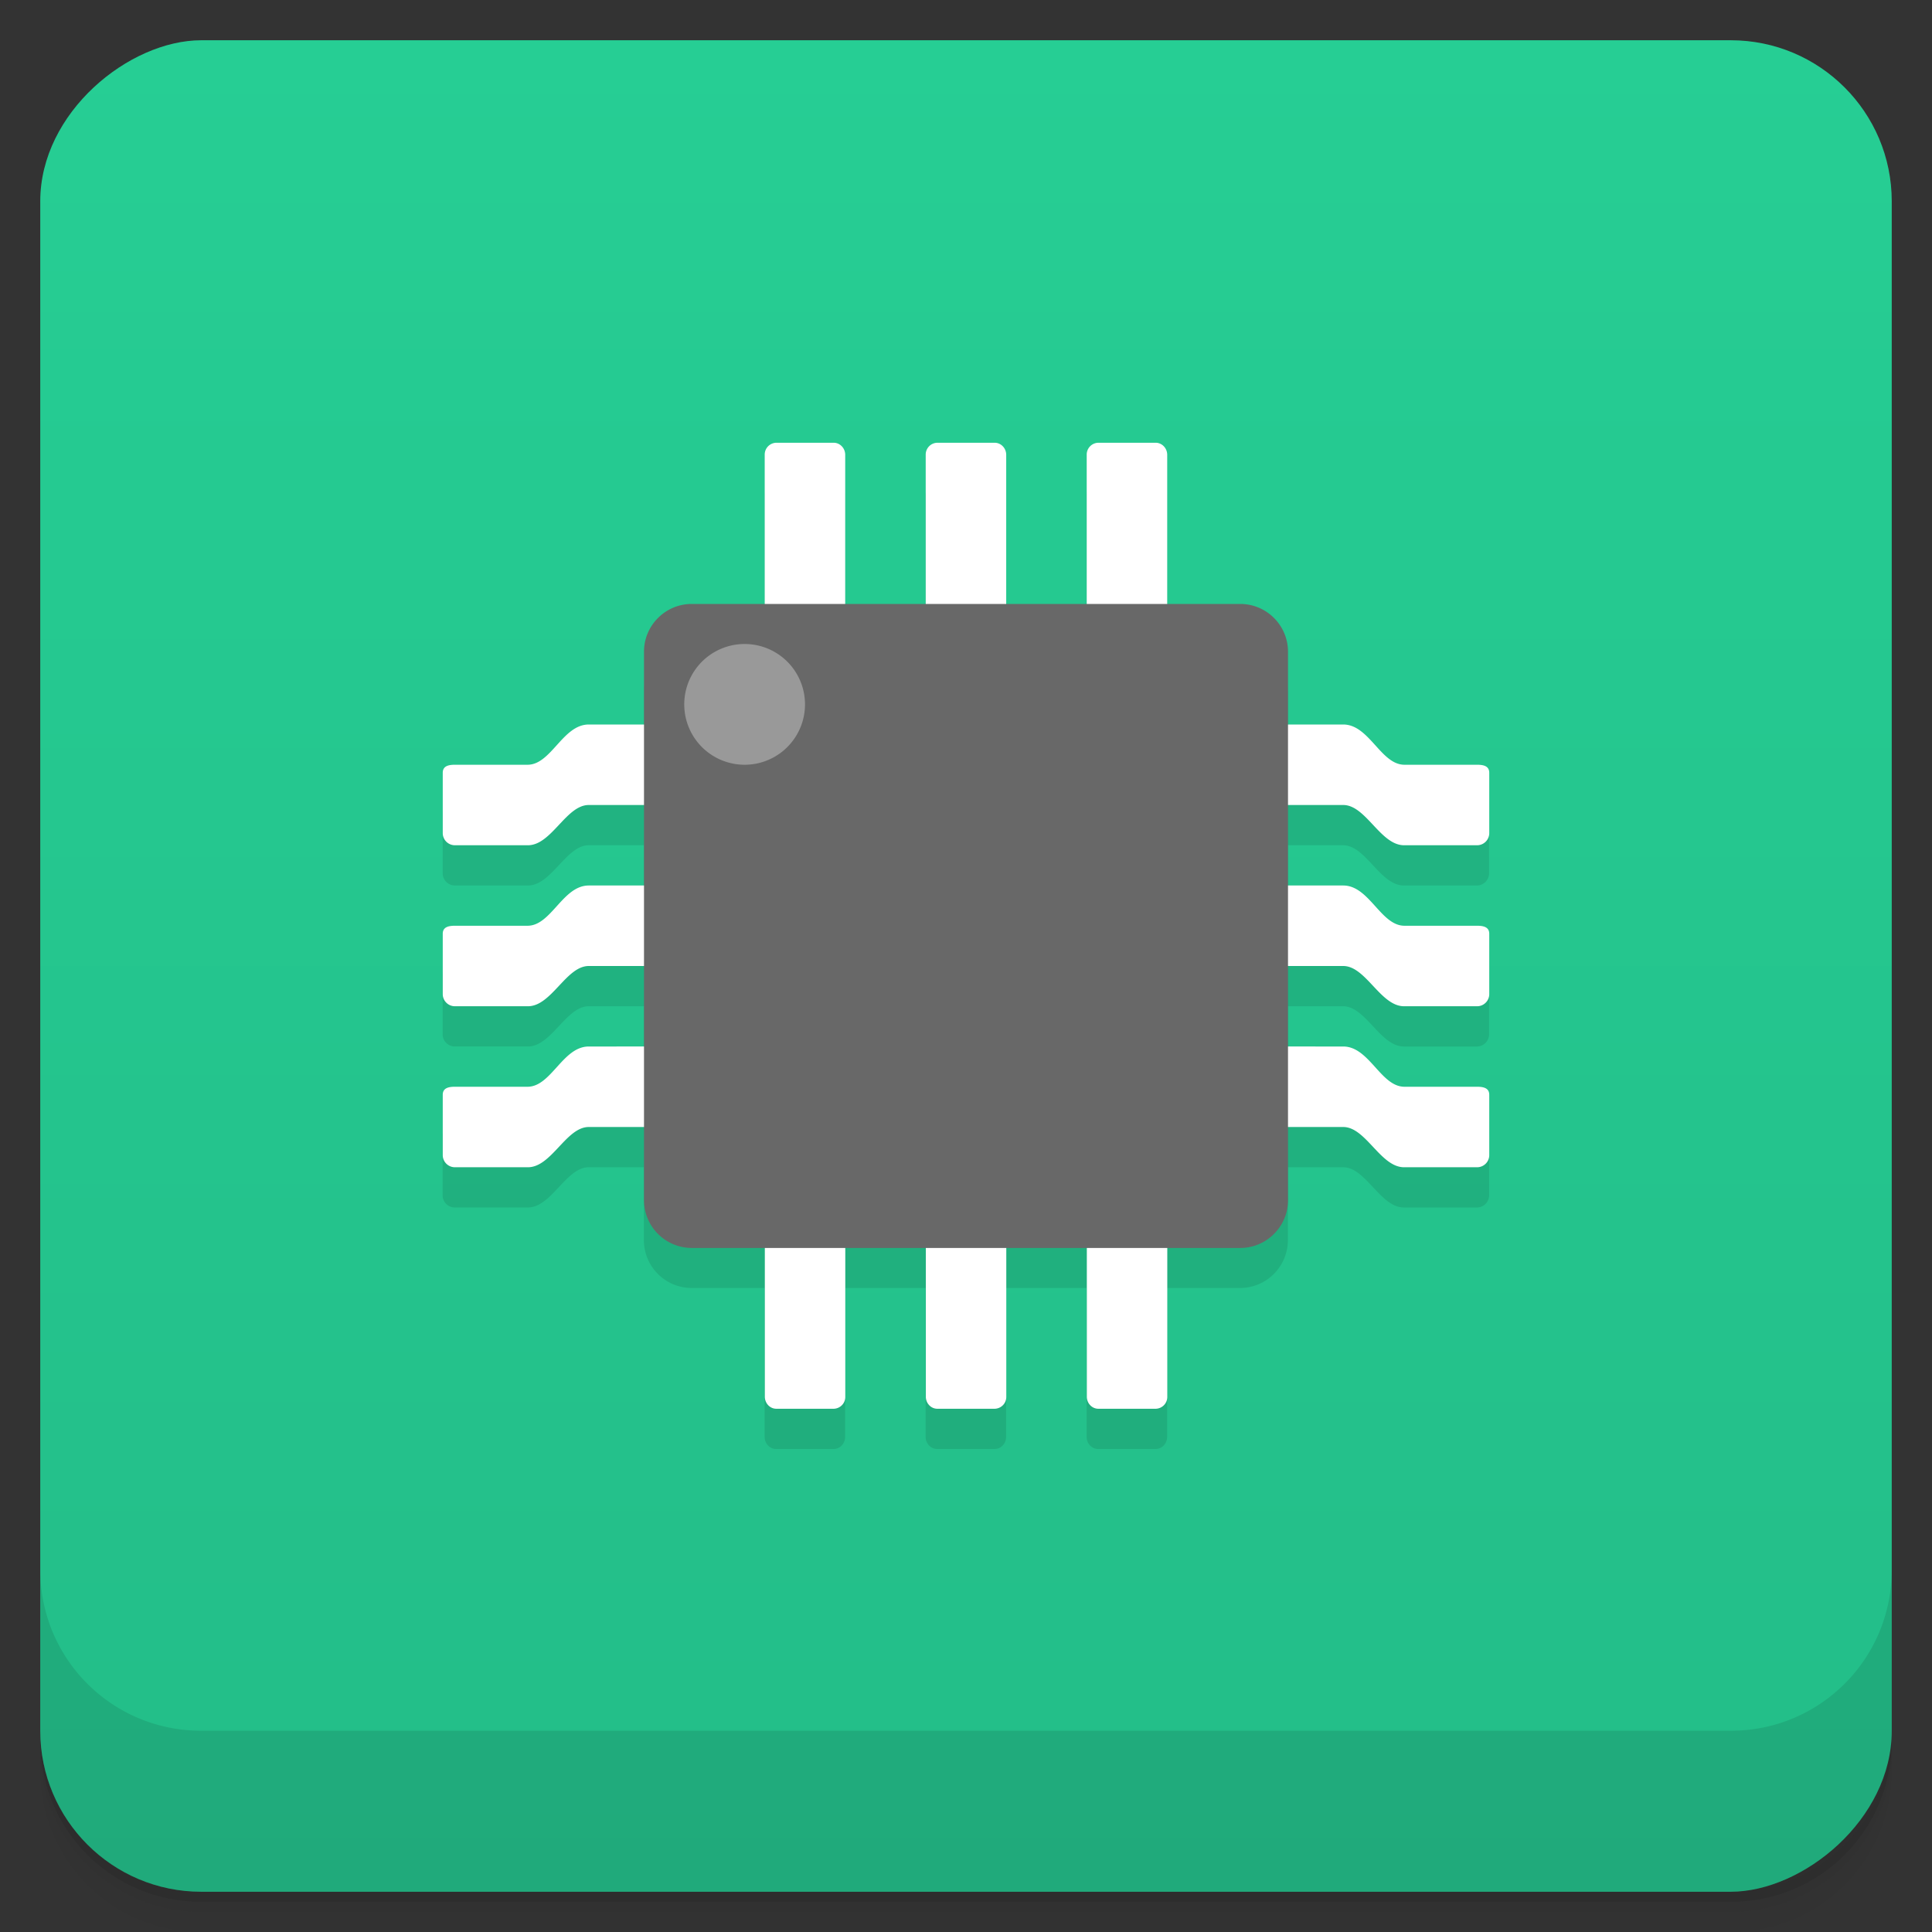<svg width="48" height="48" viewBox="0 0 48 48" xmlns="http://www.w3.org/2000/svg">
  <rect x="0" y="0" width="48" height="48" fill="#333333" stroke="none"/>
  <defs>
    <linearGradient id="a" x1="-47" x2="-1" gradientUnits="userSpaceOnUse">
      <stop offset="0" stop-color="#23bd88"/>
      <stop offset="1" stop-color="#26ce94"/>
    </linearGradient>
  </defs>
  <path d="M1 43v.25c0 2.216 1.784 4 4 4h38c2.216 0 4-1.784 4-4V43c0 2.216-1.784 4-4 4H5c-2.216 0-4-1.784-4-4zm0 .5v.5c0 2.216 1.784 4 4 4h38c2.216 0 4-1.784 4-4v-.5c0 2.216-1.784 4-4 4H5c-2.216 0-4-1.784-4-4z" opacity=".02"/>
  <path d="M1 43.25v.25c0 2.216 1.784 4 4 4h38c2.216 0 4-1.784 4-4v-.25c0 2.216-1.784 4-4 4H5c-2.216 0-4-1.784-4-4z" opacity=".05"/>
  <path d="M1 43v.25c0 2.216 1.784 4 4 4h38c2.216 0 4-1.784 4-4V43c0 2.216-1.784 4-4 4H5c-2.216 0-4-1.784-4-4z" opacity=".1"/>
  <rect transform="rotate(-90)" x="-47" y="1" width="46" height="46" rx="4" fill="url(#a)"/>
  <path d="M1 39v4c0 2.216 1.784 4 4 4h38c2.216 0 4-1.784 4-4v-4c0 2.216-1.784 4-4 4H5c-2.216 0-4-1.784-4-4zM19.285 12c-.157 0-.285.136-.285.301V16h-1.814A1.19 1.19 0 0 0 16 17.186V19h-1.373c-.647 0-.932 1-1.52 1h-1.805c-.166 0-.303.034-.303.199v1.5c0 .165.136.301.303.301h1.814c.587 0 .949-1 1.512-1h1.371v2h-1.373c-.647 0-.932 1-1.52 1h-1.805c-.166 0-.303.034-.303.199v1.5c0 .165.136.301.303.301h1.814c.587 0 .949-1 1.512-1h1.371v2h-1.373c-.647 0-.932 1-1.52 1H11.3c-.166 0-.303.034-.303.199v1.5c0 .165.136.301.303.301h1.814c.587 0 .949-1 1.512-1h1.371v1.814A1.19 1.19 0 0 0 17.183 32h1.814v3.699c0 .165.128.301.285.301h1.43c.157 0 .285-.136.285-.301V32h2v3.699c0 .165.128.301.285.301h1.43c.157 0 .285-.136.285-.301V32h2v3.699c0 .165.128.301.285.301h1.43c.157 0 .285-.136.285-.301V32h1.814a1.19 1.19 0 0 0 1.186-1.186V29h1.373c.563 0 .923 1 1.51 1h1.814a.304.304 0 0 0 .303-.301v-1.5c0-.165-.136-.199-.303-.199h-1.805c-.588 0-.873-1-1.52-1h-1.373v-2h1.373c.563 0 .923 1 1.51 1h1.814a.304.304 0 0 0 .303-.301v-1.5c0-.165-.136-.199-.303-.199h-1.805c-.588 0-.873-1-1.52-1h-1.373v-2h1.373c.563 0 .923 1 1.51 1h1.814a.304.304 0 0 0 .303-.301v-1.5c0-.165-.136-.199-.303-.199h-1.805c-.588 0-.873-1-1.52-1h-1.373v-1.814A1.19 1.19 0 0 0 30.808 16h-1.814v-3.699c0-.165-.128-.301-.285-.301h-1.43c-.157 0-.285.136-.285.301V16h-2v-3.699c0-.165-.128-.301-.285-.301h-1.43c-.157 0-.285.136-.285.301V16h-2v-3.699c0-.165-.128-.301-.285-.301h-1.43z" opacity=".1"/>
  <path d="M23.002 34.7c0 .165.128.3.285.3h1.429a.294.294 0 0 0 .285-.3v-4.4c0-.165-.128-.3-.285-.3h-1.429a.294.294 0 0 0-.285.3zM14.628 18c-.647 0-.933 1-1.521 1h-1.805c-.166 0-.302.035-.302.2v1.5c0 .165.136.3.302.3h1.814c.587 0 .949-1 1.512-1h2.071a.301.301 0 0 0 .301-.3v-1.4c0-.165-.135-.3-.301-.3zM24.999 11.3c0-.165-.129-.3-.286-.3h-1.428a.294.294 0 0 0-.286.3v4.4c0 .165.128.3.286.3h1.428a.294.294 0 0 0 .286-.3zM27.002 34.7c0 .165.128.3.285.3h1.429a.294.294 0 0 0 .285-.3v-4.4c0-.165-.128-.3-.285-.3h-1.429a.294.294 0 0 0-.285.3zM14.628 22c-.647 0-.933 1-1.521 1h-1.805c-.166 0-.302.035-.302.2v1.5c0 .165.136.3.302.3h1.814c.587 0 .949-1 1.512-1h2.071a.301.301 0 0 0 .301-.3v-1.4c0-.165-.135-.3-.301-.3zM14.628 26c-.647 0-.933 1-1.521 1h-1.805c-.166 0-.302.035-.302.2v1.5c0 .165.136.3.302.3h1.814c.587 0 .949-1 1.512-1h2.071a.301.301 0 0 0 .301-.3v-1.4c0-.165-.135-.3-.301-.3zM33.372 22c.647 0 .933 1 1.521 1h1.805c.166 0 .302.035.302.2v1.5c0 .165-.136.3-.302.3h-1.814c-.587 0-.949-1-1.512-1h-2.071a.301.301 0 0 1-.301-.3v-1.4c0-.165.135-.3.301-.3zM33.372 18c.647 0 .933 1 1.521 1h1.805c.166 0 .302.035.302.2v1.5c0 .165-.136.3-.302.3h-1.814c-.587 0-.949-1-1.512-1h-2.071a.301.301 0 0 1-.301-.3v-1.4c0-.165.135-.3.301-.3zM33.372 26c.647 0 .933 1 1.521 1h1.805c.166 0 .302.035.302.2v1.5c0 .165-.136.3-.302.3h-1.814c-.587 0-.949-1-1.512-1h-2.071a.301.301 0 0 1-.301-.3v-1.4c0-.165.135-.3.301-.3zM28.999 11.3c0-.165-.129-.3-.286-.3h-1.428a.294.294 0 0 0-.286.3v4.4c0 .165.128.3.286.3h1.428a.294.294 0 0 0 .286-.3zM20.999 11.3c0-.165-.129-.3-.286-.3h-1.428a.294.294 0 0 0-.286.3v4.4c0 .165.128.3.286.3h1.428a.294.294 0 0 0 .286-.3zM19.002 34.7c0 .165.128.3.285.3h1.429a.294.294 0 0 0 .285-.3v-4.4c0-.165-.128-.3-.285-.3h-1.429a.294.294 0 0 0-.285.3z" fill="#fff"/>
  <path d="M32 16.19v13.63c0 .652-.533 1.185-1.185 1.185h-13.63A1.188 1.188 0 0 1 16 29.82V16.19c0-.652.533-1.185 1.185-1.185h13.63c.652 0 1.185.533 1.185 1.185" fill="#686868"/>
  <path d="M20 17.5a1.5 1.5 0 0 1-3 0 1.5 1.5 0 1 1 3 0z" fill="#999"/>
</svg>
